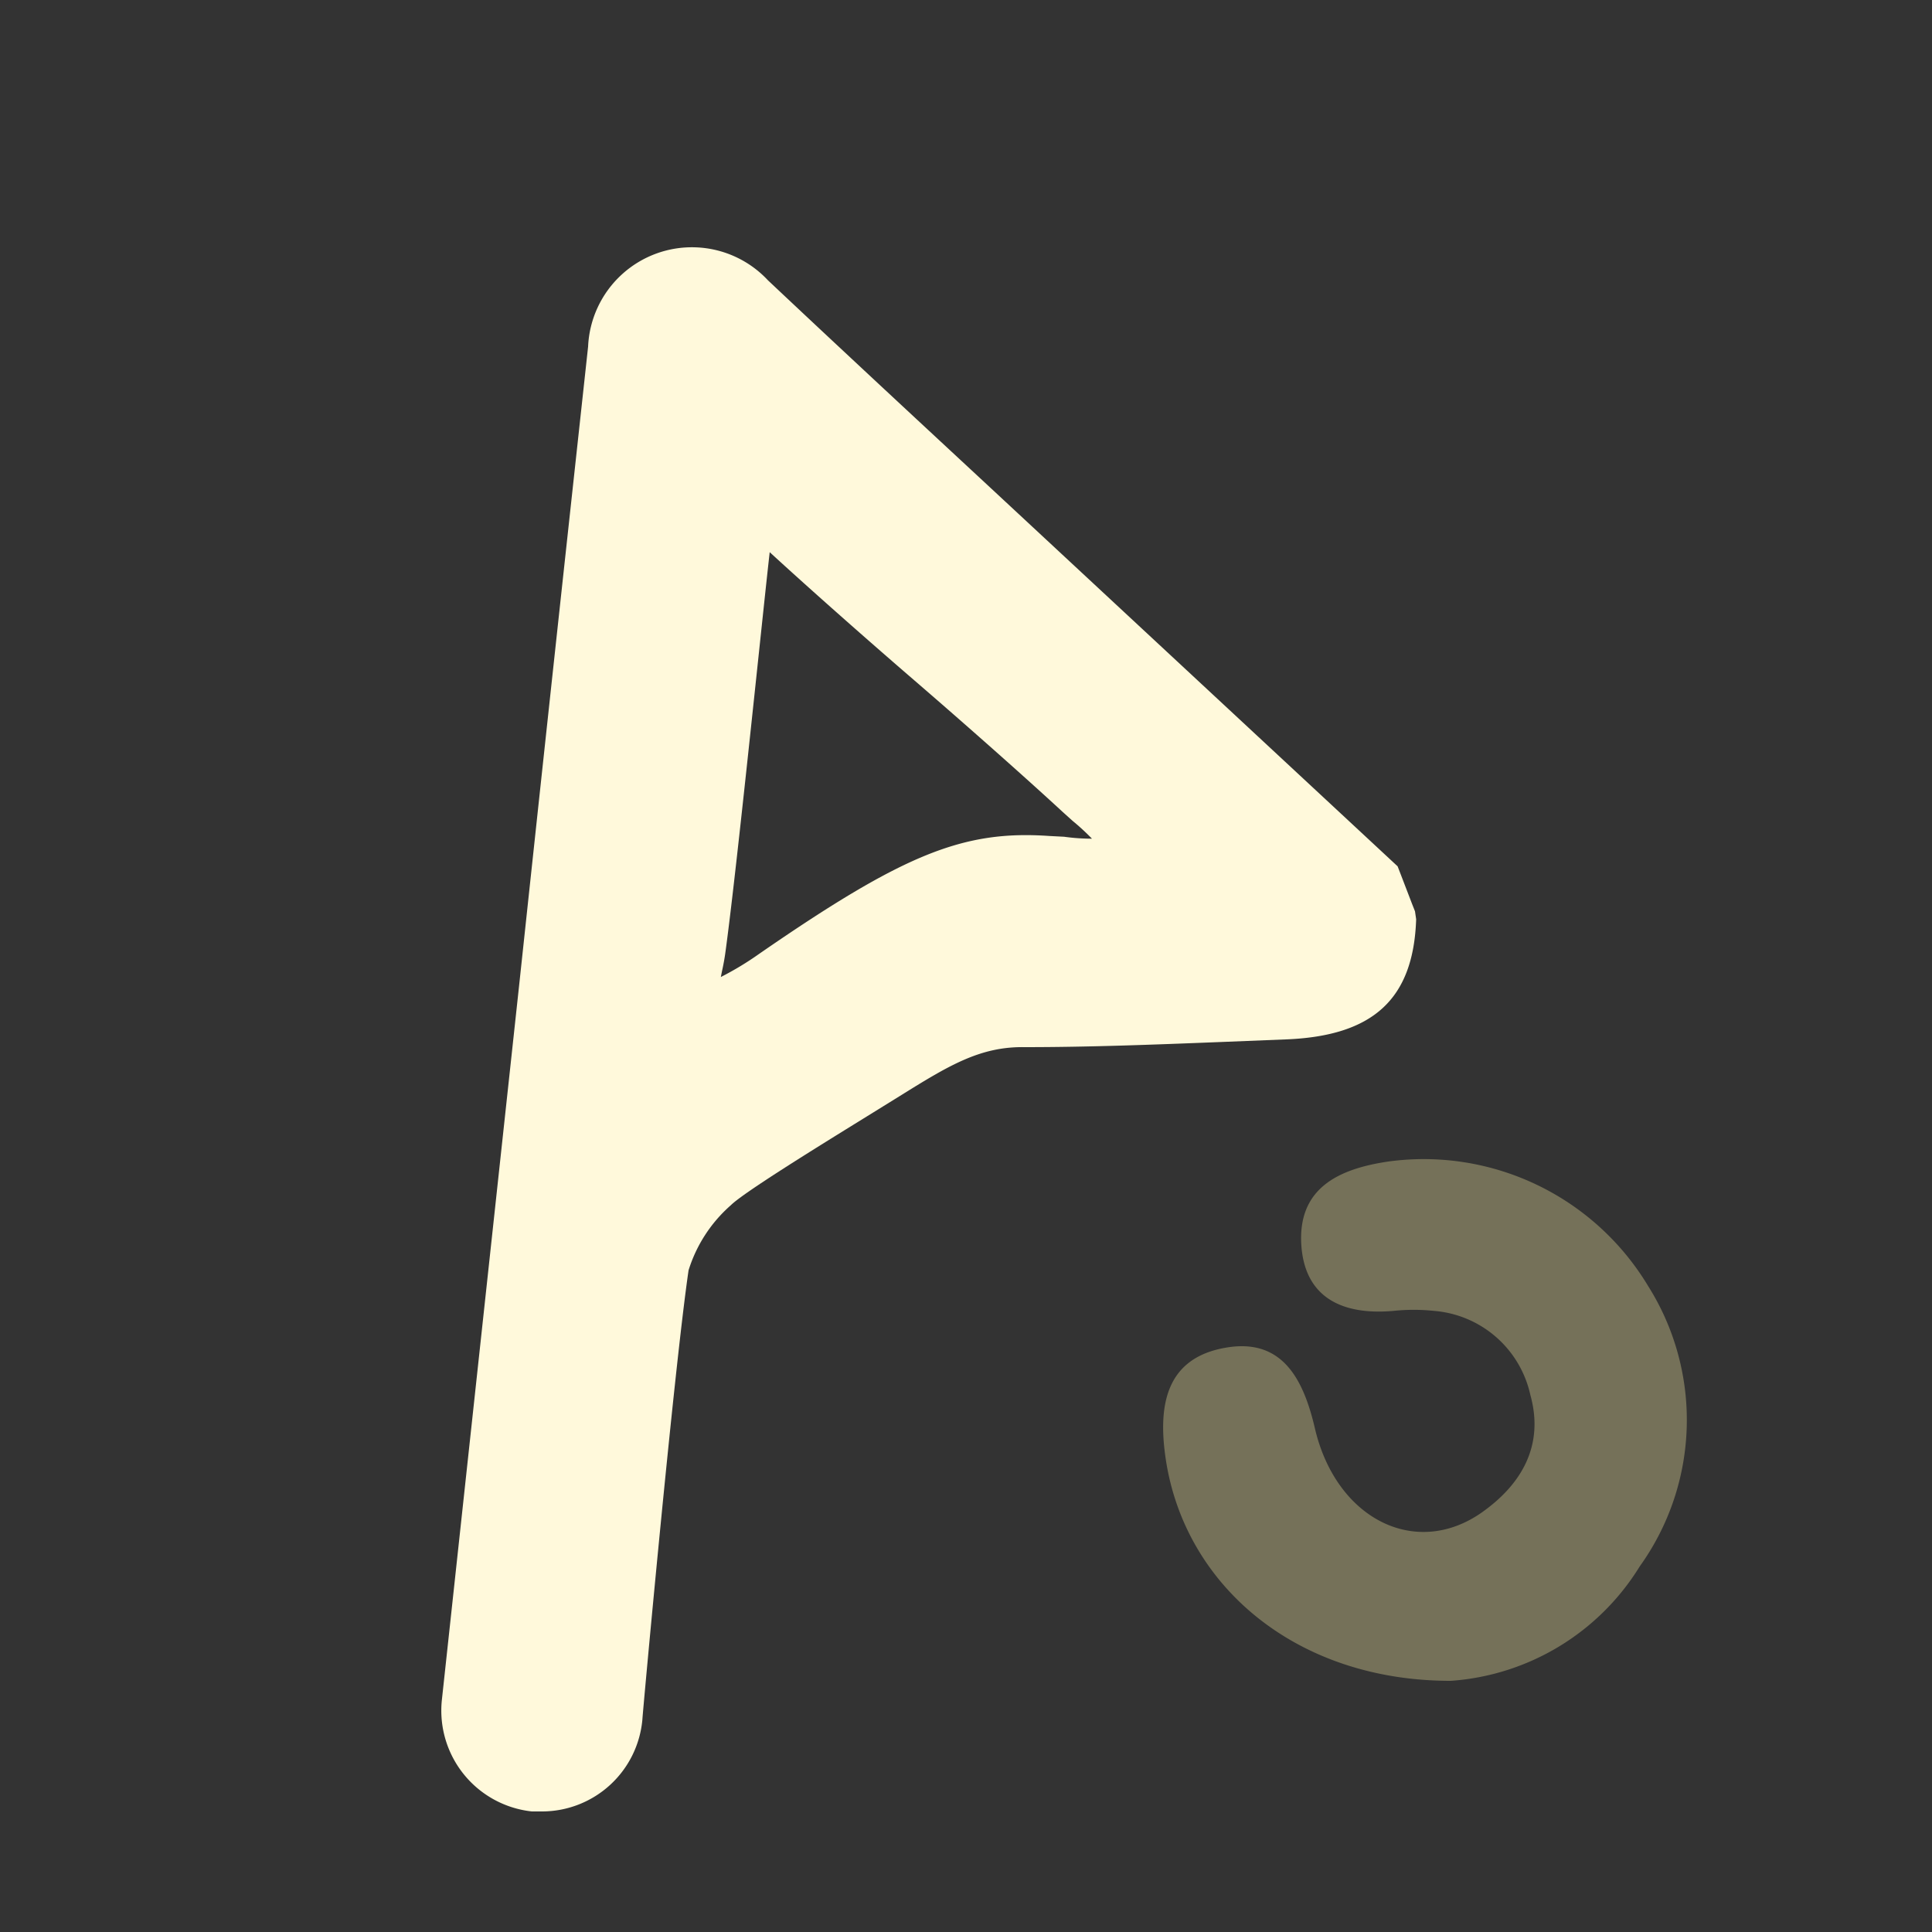 <svg id="icon" xmlns="http://www.w3.org/2000/svg" viewBox="0 0 100 100"><rect x="0" y="0" width="100" height="100" fill="#333333" stroke="none"/><title>fontOrign</title><path d="M75.09,87C67,87,61.31,82,60.34,75.53c-.42-2.79,0-5.26,3.14-5.78,2.91-.49,4,1.66,4.59,4.23,1.12,4.67,5.22,6.69,8.62,4.31,2.06-1.45,3.25-3.47,2.52-6.09a5.56,5.56,0,0,0-5-4.35,10,10,0,0,0-2.07,0c-2.55.23-4.57-.6-4.78-3.35-.22-3,1.92-4,4.5-4.38a13.55,13.55,0,0,1,13.45,6.45,13,13,0,0,1-.44,14.51A12.51,12.51,0,0,1,75.09,87Z" fill="#757159"/><path d="M73.24,47.17l-.15-.38-.58-1.51-.17-.44L51.16,25.15c-3.75-3.48-7.63-7.08-11.41-10.64a5.38,5.38,0,0,0-9.31,3.43l-.9,8.28Q28.2,38.56,26.88,50.91L22.87,88a5.25,5.25,0,0,0,4.66,5.76l.53,0A5.22,5.22,0,0,0,33.25,89c0-.18,1.63-18.05,2.39-23.25a7.4,7.4,0,0,1,2.19-3.37c.65-.65,4.54-3.05,6.87-4.49l1.89-1.17c2.52-1.57,4.15-2.56,6.45-2.52,3.34,0,6.7-.13,10-.26l3.49-.14c4.54-.17,6.63-2.08,6.77-6.22Zm-18.93-3.9c-4.46-.31-7.54.94-15,6.09a15.83,15.83,0,0,1-2,1.21l.06-.3c.07-.32.13-.63.18-1,.41-3,1.15-10,1.74-15.57.22-2.07.41-3.89.55-5.12,1.53,1.41,4.43,4,7.48,6.63s6.09,5.34,7.7,6.83l.5.45a12.08,12.08,0,0,1,1,.92,10.26,10.26,0,0,1-1.44-.1Z" fill="#fff9db"/></svg>